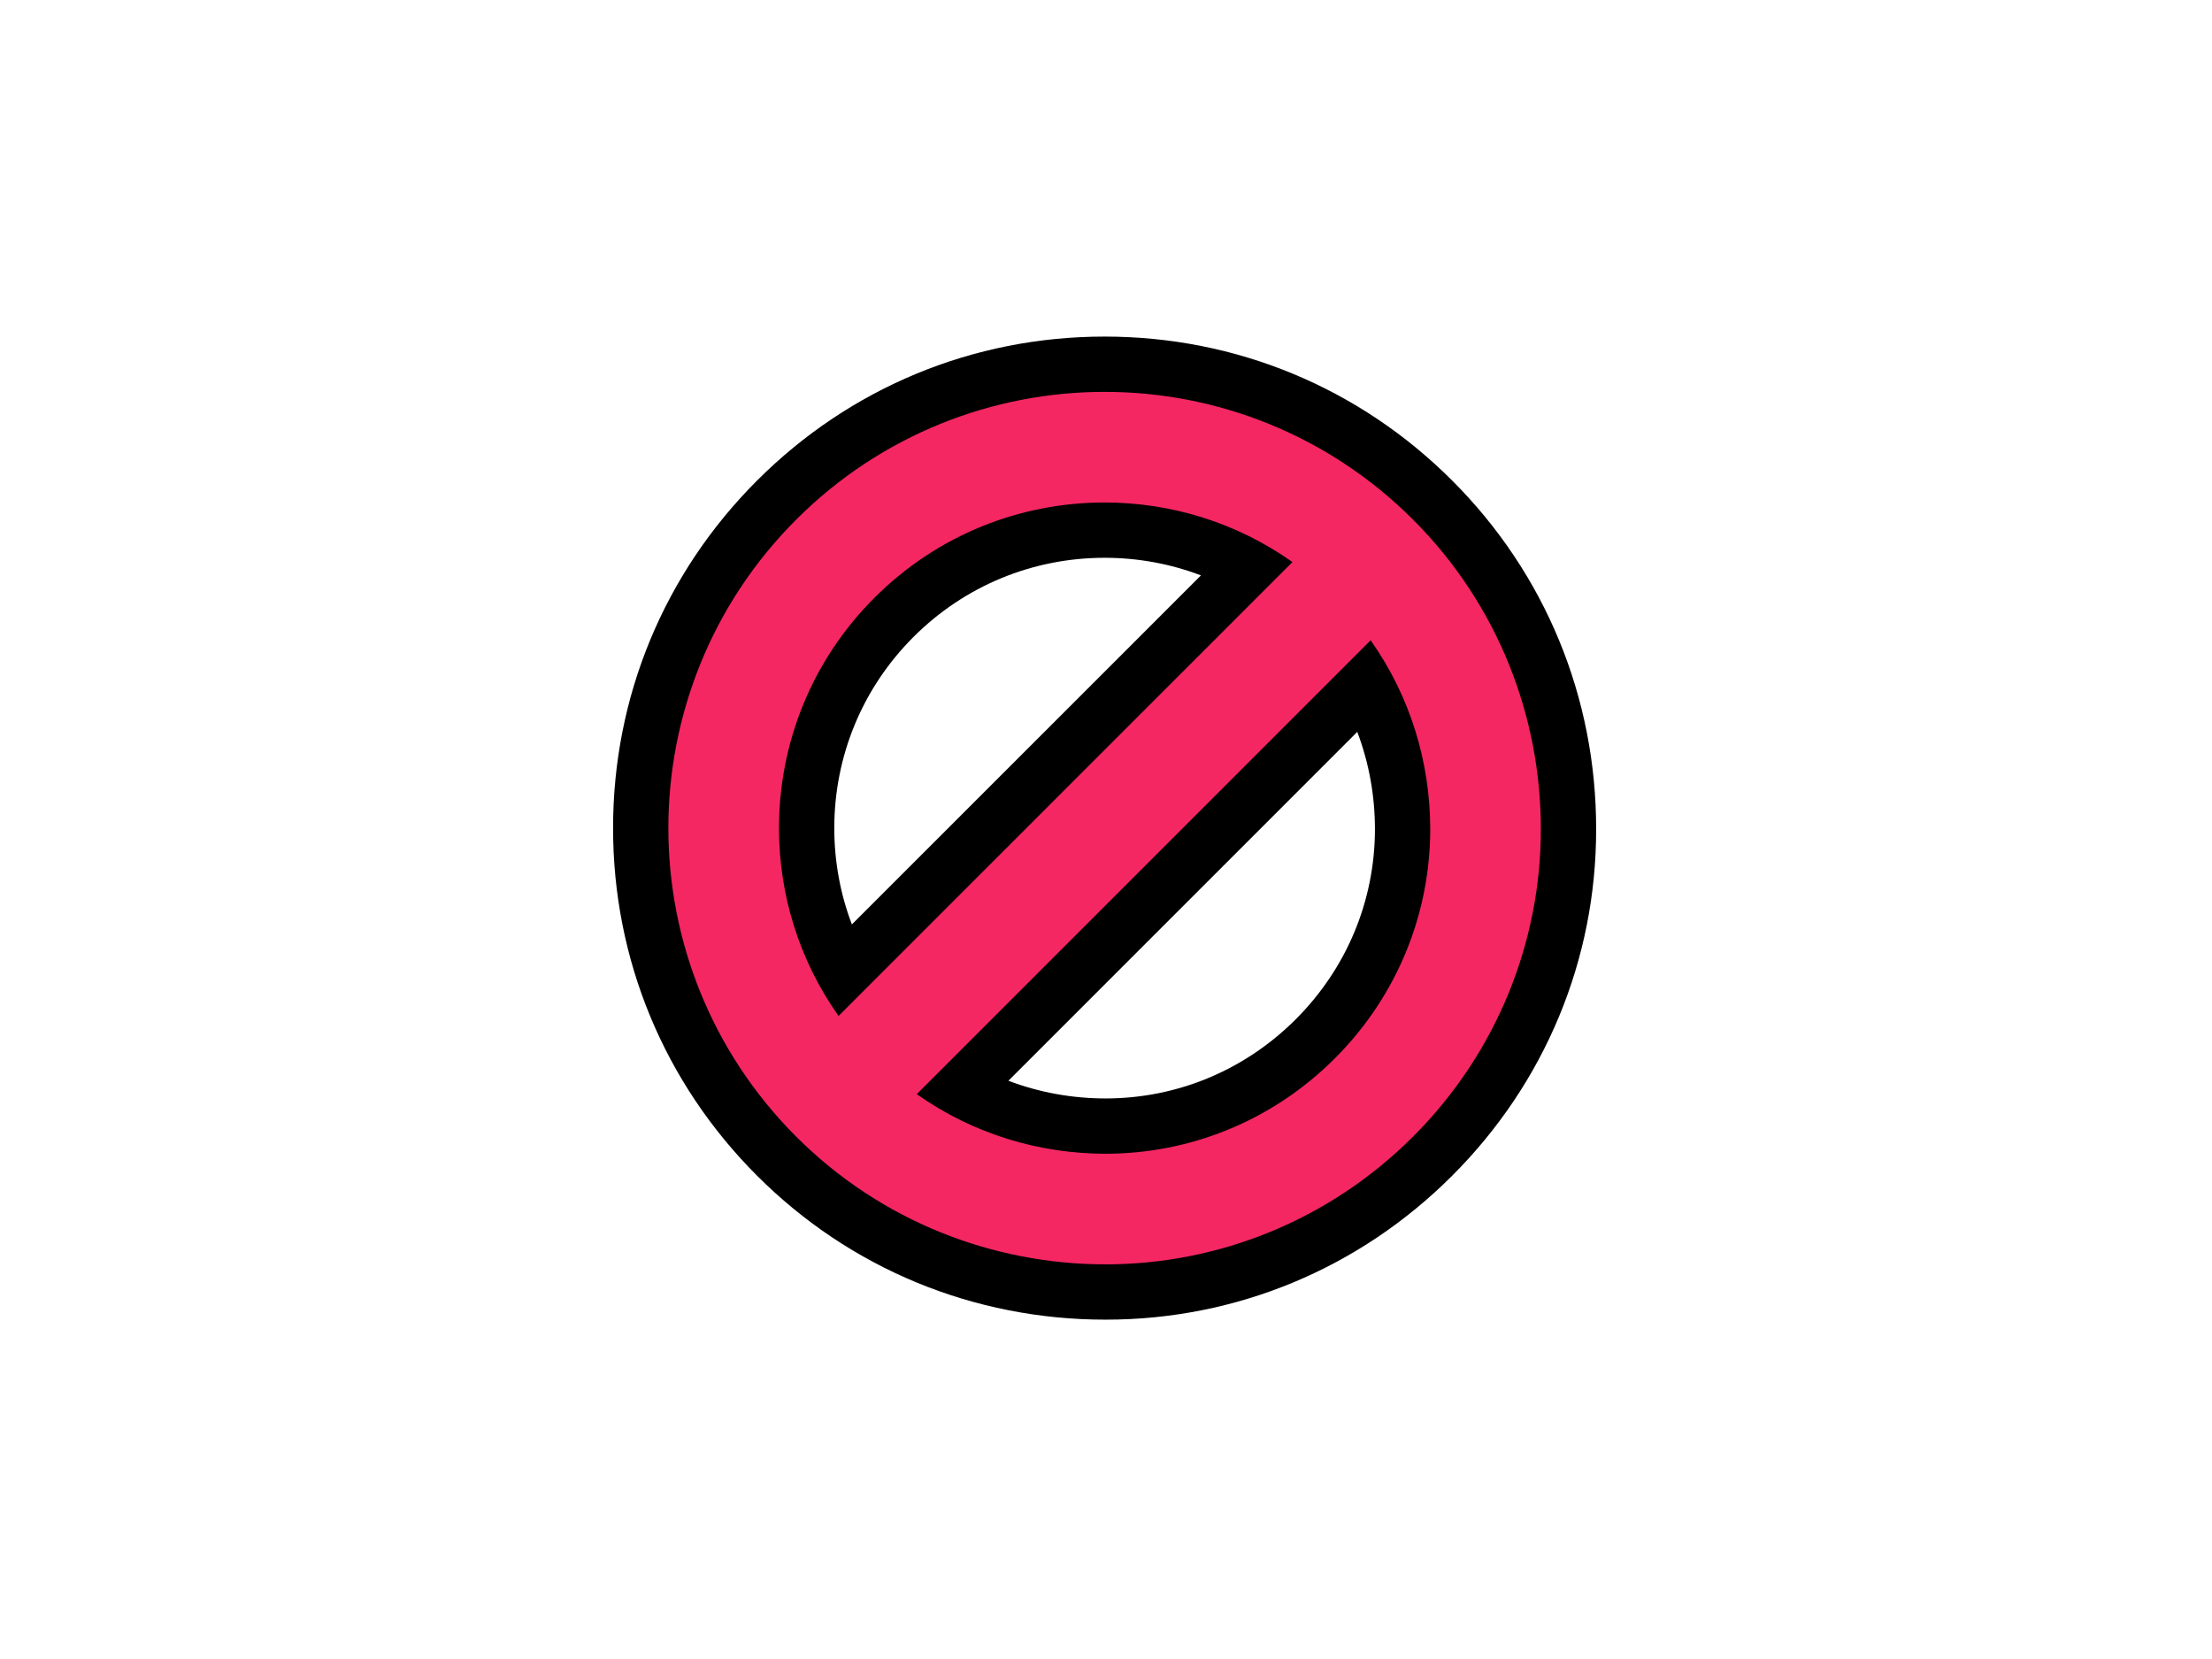 <?xml version="1.0" encoding="utf-8"?>
<!-- Generator: Adobe Illustrator 13.0.0, SVG Export Plug-In . SVG Version: 6.00 Build 14576)  -->
<!DOCTYPE svg PUBLIC "-//W3C//DTD SVG 1.0//EN" "http://www.w3.org/TR/2001/REC-SVG-20010904/DTD/svg10.dtd">
<svg version="1.0" id="Layer_1" xmlns="http://www.w3.org/2000/svg" xmlns:xlink="http://www.w3.org/1999/xlink" x="0px" y="0px"
	 width="800px" height="600px" viewBox="0 0 800 600" enable-background="new 0 0 800 600" xml:space="preserve">
<path d="M399.947,477.27c-0.005,0-0.007,0-0.009,0h-0.169c-47.677,0-92.417-18.492-125.975-52.069
	c-33.601-33.586-52.093-78.233-52.066-125.71c-0.027-47.465,18.467-92.112,52.074-125.698
	c33.552-33.569,78.163-52.063,125.607-52.063h0.182c47.443,0,92.054,18.495,125.615,52.072
	c33.601,33.582,52.093,78.36,52.063,126.078c0.021,47.219-18.469,91.738-52.069,125.326
	C491.642,458.777,447.157,477.27,399.947,477.27L399.947,477.27z M364.696,390.871c11.086,4.208,22.964,6.387,35.187,6.397
	c25.864-0.018,50.292-10.188,68.751-28.638c18.443-18.457,28.616-42.886,28.634-68.78c-0.011-12.204-2.189-24.073-6.395-35.158
	L364.696,390.871L364.696,390.871z M399.502,201.729c-26.129,0.021-50.684,10.194-69.139,28.64
	c-18.446,18.452-28.617,43.01-28.634,69.146c0.008,12.061,2.177,23.815,6.367,34.819l126.237-126.235
	C423.332,203.908,411.574,201.738,399.502,201.729L399.502,201.729z"/>
<path fill="#F42762" d="M511.061,187.939c-30.755-30.771-71.252-46.234-111.561-46.211c-40.311-0.023-80.807,15.442-111.561,46.211
	c-30.771,30.752-46.234,71.25-46.211,111.561c-0.023,40.309,15.442,80.804,46.211,111.561
	c30.854,30.87,71.489,46.208,111.829,46.209h0.099c40.246,0.019,80.567-15.57,111.194-46.209
	c30.637-30.629,46.228-70.946,46.209-111.194C557.295,259.495,541.959,218.821,511.061,187.939z M316.223,216.223
	c23.048-23.035,53.069-34.474,83.277-34.495c23.88,0.017,47.64,7.176,67.935,21.551L303.28,367.434
	c-14.376-20.296-21.535-44.057-21.552-67.934C281.75,269.292,293.188,239.269,316.223,216.223z M482.774,382.776
	c-22.989,22.975-52.883,34.471-82.908,34.492c-24.04-0.021-47.926-7.15-68.296-21.556l164.142-164.142
	c14.406,20.371,21.535,44.255,21.556,68.295C517.247,329.888,505.749,359.785,482.774,382.776z"/>
</svg>
